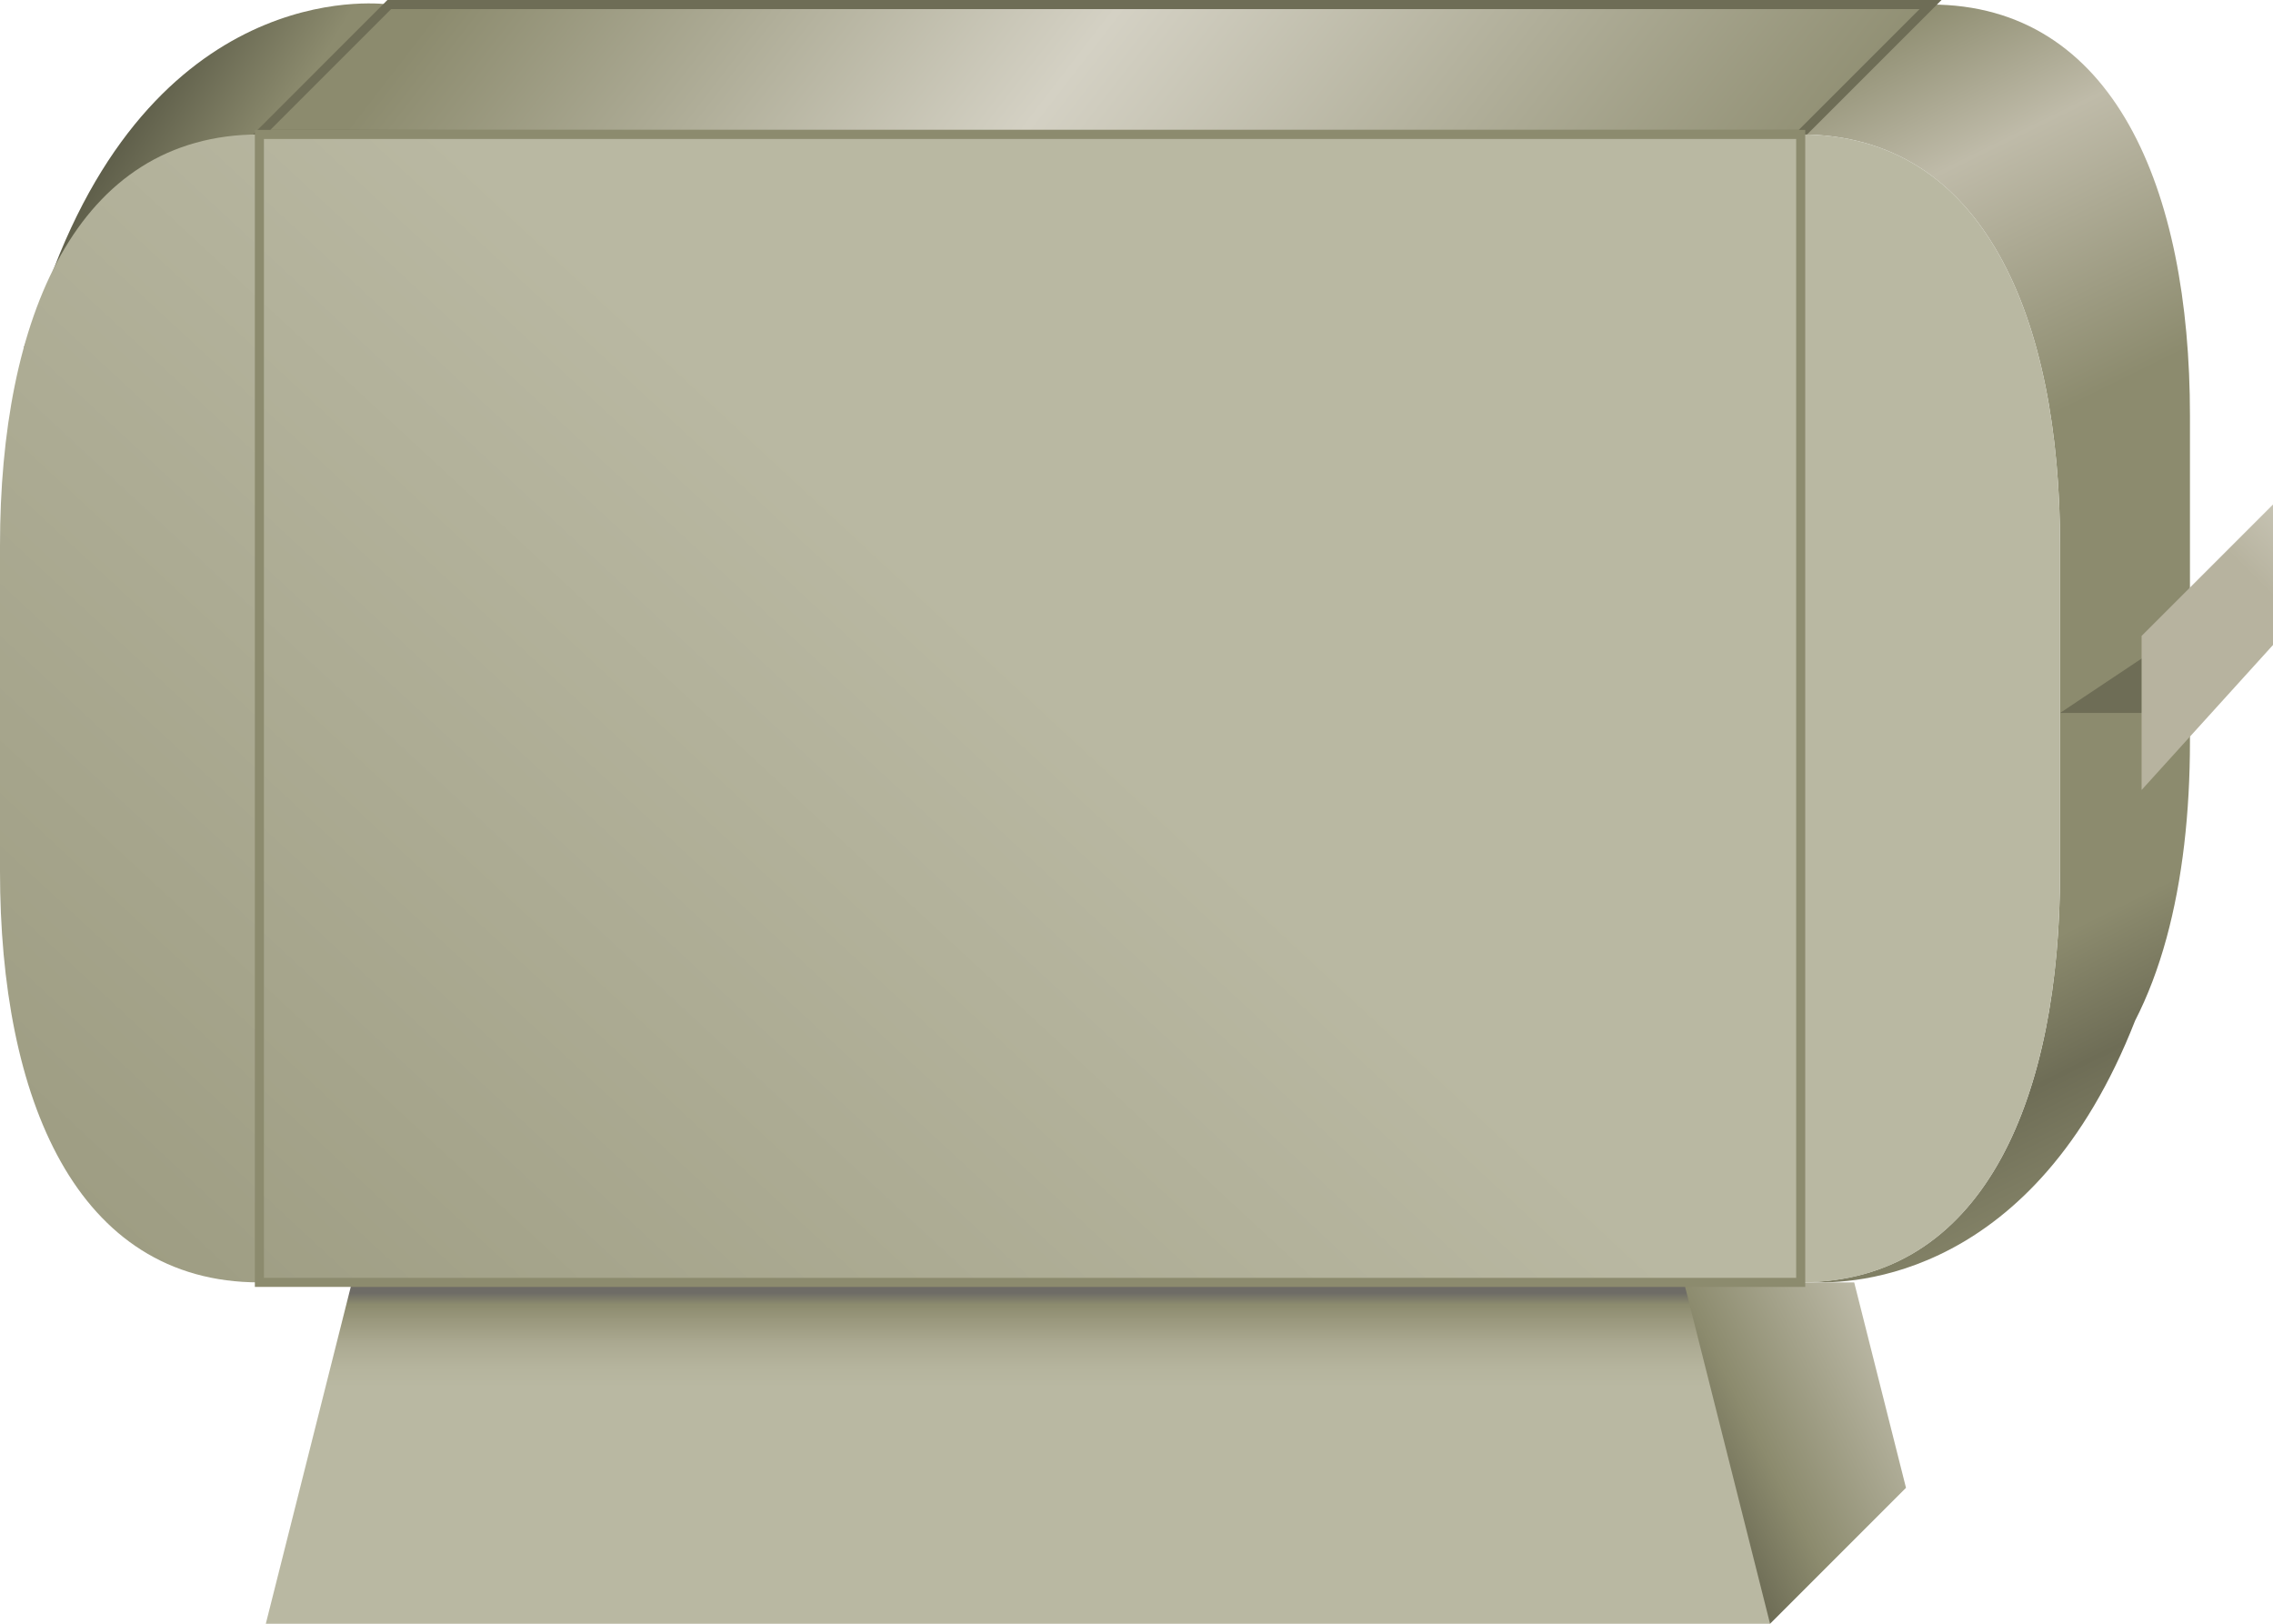 <?xml version="1.0" encoding="utf-8"?>
<!-- Generator: Adobe Illustrator 15.0.0, SVG Export Plug-In . SVG Version: 6.00 Build 0)  -->
<!DOCTYPE svg PUBLIC "-//W3C//DTD SVG 1.0//EN" "http://www.w3.org/TR/2001/REC-SVG-20010904/DTD/svg10.dtd">
<svg version="1.0" id="_x33_7" xmlns="http://www.w3.org/2000/svg" xmlns:xlink="http://www.w3.org/1999/xlink" x="0px" y="0px"
	 width="125.416px" height="89.584px" viewBox="0 0 125.416 89.584" enable-background="new 0 0 125.416 89.584"
	 xml:space="preserve">
<g>
	<g>
		<linearGradient id="SVGID_1_" gradientUnits="userSpaceOnUse" x1="92.763" y1="6.469" x2="125.763" y2="73.47">
			<stop  offset="0" style="stop-color:#8C8B6E"/>
			<stop  offset="0.121" style="stop-color:#BFBBA9"/>
			<stop  offset="0.319" style="stop-color:#8C8B6E"/>
			<stop  offset="0.665" style="stop-color:#8C8B6E"/>
			<stop  offset="0.758" style="stop-color:#6E6D56"/>
			<stop  offset="0.879" style="stop-color:#8C8B6E"/>
			<stop  offset="1" style="stop-color:#8C8B6E"/>
		</linearGradient>
		<path fill="url(#SVGID_1_)" d="M106.522,0.25L106.522,0.25l-7.167,7.167c10.113,0,14.312,10.153,14.312,22.677v17.979
			c0,12.302-4.055,22.309-13.783,22.661c2.357,0.131,12.354-0.199,17.924-14.425c0.703-1.369,1.278-2.893,1.729-4.542l0.001-0.003
			c0.881-3.225,1.296-6.923,1.296-10.857V22.928C120.834,10.403,116.636,0.25,106.522,0.25z"/>
		<linearGradient id="SVGID_2_" gradientUnits="userSpaceOnUse" x1="7.008" y1="6.286" x2="15.008" y2="11.286">
			<stop  offset="0" style="stop-color:#5C5C48"/>
			<stop  offset="0.797" style="stop-color:#8C8B6E"/>
		</linearGradient>
		<path fill="url(#SVGID_2_)" d="M23.667,0.25h-2.188c0,0-12.153-1.836-18.482,14.499l-1.682,4.426h22.353V0.25z"/>
		<linearGradient id="SVGID_3_" gradientUnits="userSpaceOnUse" x1="36.06" y1="-14.946" x2="89.559" y2="26.303">
			<stop  offset="0" style="stop-color:#8C8B6E"/>
			<stop  offset="0.44" style="stop-color:#D4D1C4"/>
			<stop  offset="1" style="stop-color:#8C8B6E"/>
		</linearGradient>
		<polygon fill="url(#SVGID_3_)" stroke="#6E6D56" stroke-width="0.5" points="21.479,0.25 14.312,7.417 99.355,7.417 106.522,0.25 
					"/>
		<linearGradient id="SVGID_4_" gradientUnits="userSpaceOnUse" x1="104.716" y1="71.935" x2="86.216" y2="81.184">
			<stop  offset="0" style="stop-color:#C4C1B0"/>
			<stop  offset="0.494" style="stop-color:#8C8B6E"/>
			<stop  offset="0.681" style="stop-color:#6E6D56"/>
		</linearGradient>
		<polygon fill="url(#SVGID_4_)" points="105.166,82.084 97.666,89.584 78.832,70.75 102.308,70.75 		"/>
		<linearGradient id="SVGID_5_" gradientUnits="userSpaceOnUse" x1="56.166" y1="80.334" x2="56.166" y2="71.334">
			<stop  offset="0.418" style="stop-color:#B9B8A2"/>
			<stop  offset="0.546" style="stop-color:#B5B49D"/>
			<stop  offset="0.69" style="stop-color:#ABA991"/>
			<stop  offset="0.84" style="stop-color:#99977C"/>
			<stop  offset="0.929" style="stop-color:#8C8B6E"/>
			<stop  offset="1" style="stop-color:#6E6C66"/>
		</linearGradient>
		<polygon fill="url(#SVGID_5_)" points="92.916,70.75 19.416,70.75 14.666,89.584 97.666,89.584 		"/>
		<linearGradient id="SVGID_6_" gradientUnits="userSpaceOnUse" x1="77.826" y1="16.486" x2="-7.174" y2="107.986">
			<stop  offset="0.236" style="stop-color:#B9B8A2"/>
			<stop  offset="1" style="stop-color:#8C8B6E"/>
		</linearGradient>
		<path fill="url(#SVGID_6_)" d="M113.667,48.073c0,12.524-4.198,22.677-14.312,22.677H14.312C4.198,70.75,0,60.598,0,48.073V30.094
			C0,17.57,4.198,7.417,14.312,7.417h85.044c10.113,0,14.312,10.153,14.312,22.677V48.073z"/>
		<linearGradient id="SVGID_7_" gradientUnits="userSpaceOnUse" x1="77.826" y1="16.486" x2="-7.174" y2="107.986">
			<stop  offset="0.236" style="stop-color:#B9B8A2"/>
			<stop  offset="1" style="stop-color:#8C8B6E"/>
		</linearGradient>
		<rect x="14.312" y="7.417" fill="url(#SVGID_7_)" stroke="#8C8B6E" stroke-width="0.5" width="85.044" height="63.333"/>
		<polygon fill="#6E6D56" points="118.166,39.334 113.667,39.334 118.166,36.334 120.834,36.334 		"/>
		<linearGradient id="SVGID_8_" gradientUnits="userSpaceOnUse" x1="131.542" y1="25.959" x2="115.876" y2="41.626">
			<stop  offset="0" style="stop-color:#DEDCD2"/>
			<stop  offset="0.418" style="stop-color:#B7B39F"/>
		</linearGradient>
		<polygon fill="url(#SVGID_8_)" points="118.166,43.584 125.416,35.584 125.416,27.834 118.166,35.084 		"/>
	</g>
</g>
</svg>
